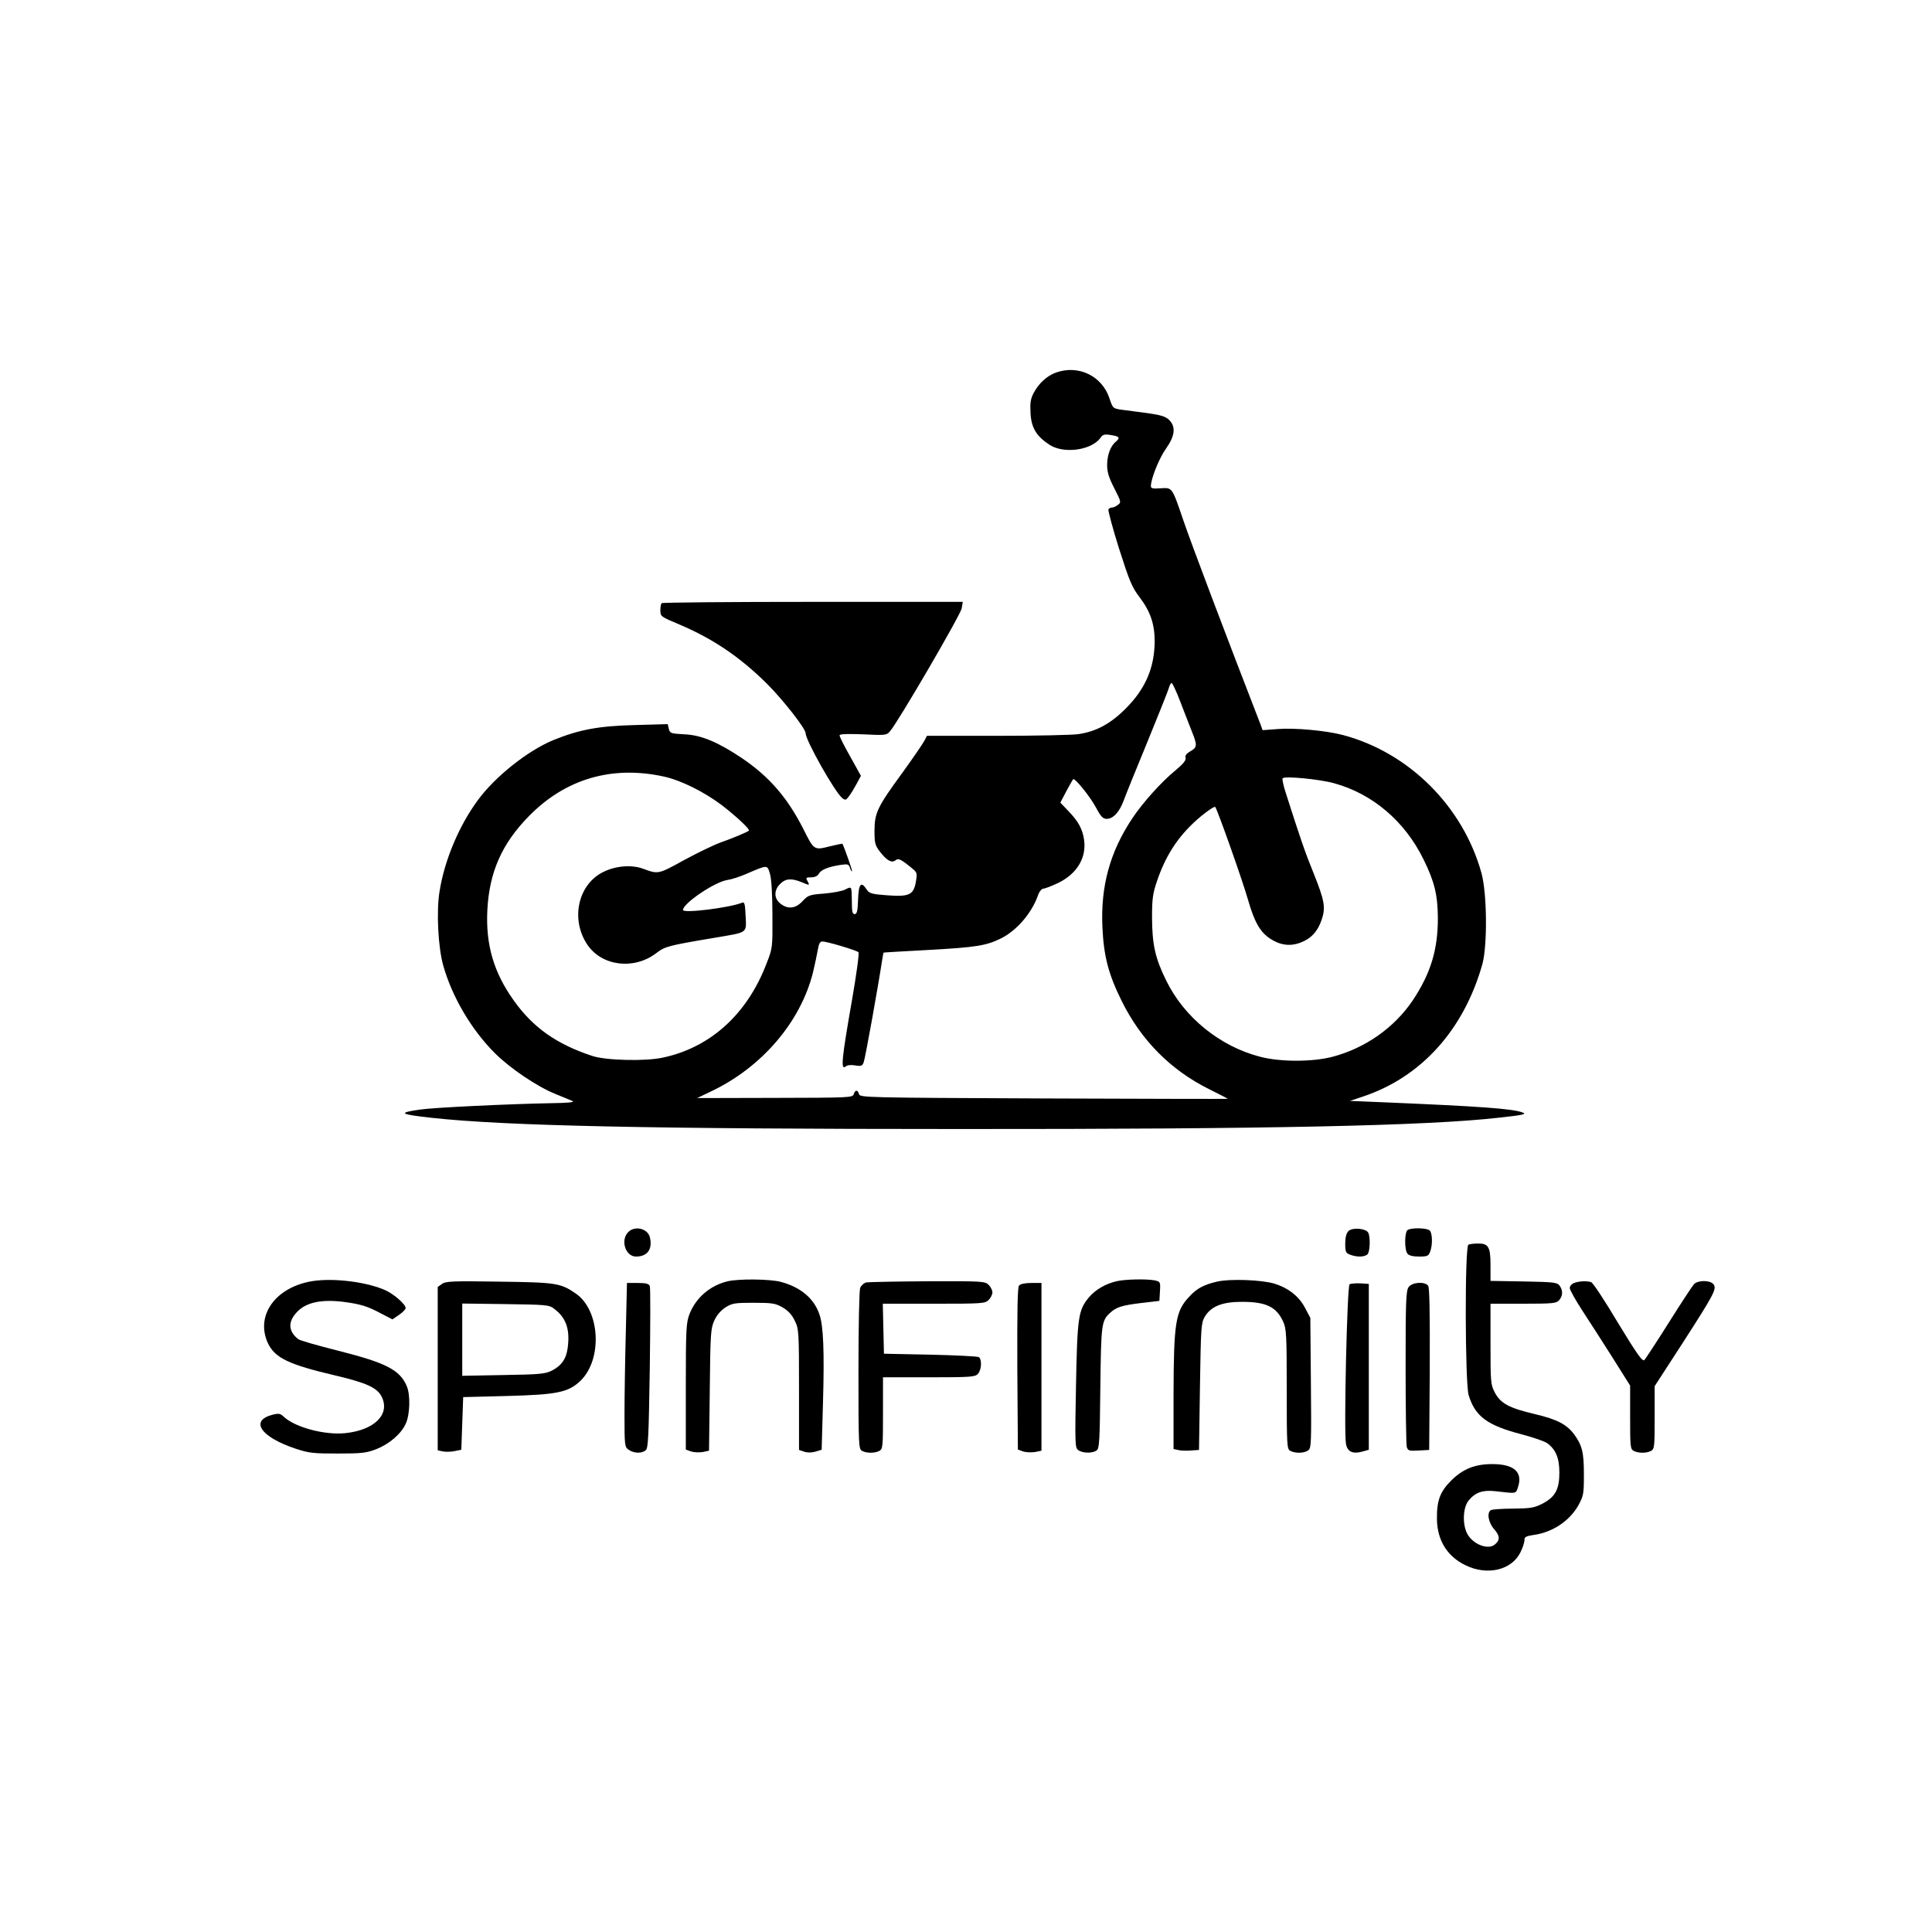 <?xml version="1.0" standalone="no"?>
<!DOCTYPE svg PUBLIC "-//W3C//DTD SVG 20010904//EN"
 "http://www.w3.org/TR/2001/REC-SVG-20010904/DTD/svg10.dtd">
<svg version="1.0" xmlns="http://www.w3.org/2000/svg"
 width="1024pt" height="1024pt" viewBox="0 0 1024 1024"
 preserveAspectRatio="xMidYMid meet">
<g transform="translate(0,1024) scale(0.1,-0.1)"
fill="#000000" stroke="none">
<path d="M5596 8265 c-47 -17 -91 -57 -118 -109 -16 -31 -19 -53 -16 -106 4
-77 31 -122 100 -167 75 -50 224 -30 271 37 12 17 21 20 56 14 44 -7 50 -14
25 -35 -28 -23 -45 -69 -46 -121 0 -40 8 -67 38 -126 37 -72 37 -75 19 -88
-10 -8 -24 -14 -31 -14 -7 0 -16 -4 -19 -10 -3 -5 22 -99 56 -207 56 -175 68
-205 111 -261 55 -73 78 -140 78 -231 -1 -141 -49 -252 -154 -357 -81 -81
-156 -121 -250 -135 -34 -5 -228 -9 -432 -9 l-371 0 -14 -27 c-8 -15 -58 -88
-112 -163 -137 -187 -151 -217 -152 -311 0 -68 3 -79 28 -112 36 -47 63 -63
83 -47 15 13 28 7 88 -42 28 -23 28 -27 20 -74 -13 -68 -36 -78 -155 -69 -80
6 -92 10 -106 31 -29 45 -42 30 -45 -53 -2 -61 -6 -78 -18 -78 -12 0 -15 14
-15 65 -1 84 0 83 -34 66 -16 -9 -66 -18 -112 -22 -79 -6 -86 -9 -115 -40 -37
-40 -78 -45 -118 -13 -34 27 -35 71 -1 104 28 29 60 31 112 10 45 -19 46 -19
33 5 -10 18 -8 20 19 20 20 0 34 7 41 19 11 21 50 37 116 47 37 5 43 4 49 -16
4 -12 9 -20 11 -18 3 3 -40 124 -51 146 -1 1 -32 -5 -68 -14 -82 -21 -83 -20
-138 90 -85 168 -181 279 -327 378 -127 85 -215 122 -304 126 -72 4 -77 5 -83
29 l-6 25 -177 -5 c-190 -5 -292 -24 -430 -80 -135 -56 -308 -193 -400 -319
-100 -136 -176 -318 -202 -481 -18 -107 -8 -300 20 -397 47 -165 149 -338 272
-461 81 -81 223 -177 321 -217 40 -16 81 -33 92 -38 13 -6 -24 -10 -110 -11
-221 -4 -626 -23 -699 -34 -120 -17 -108 -25 65 -44 387 -42 1145 -59 2794
-59 1638 -1 2482 17 2859 60 130 14 151 19 125 28 -55 20 -221 32 -744 54
l-170 7 69 23 c309 103 535 354 633 702 27 99 25 375 -5 483 -98 354 -386 640
-737 732 -89 23 -253 38 -341 31 l-82 -6 -10 28 c-172 443 -368 960 -411 1087
-59 173 -57 171 -119 167 -41 -3 -52 -1 -52 11 0 40 44 149 80 199 48 68 53
116 17 152 -18 18 -43 26 -113 36 -49 6 -111 15 -137 18 -48 7 -49 7 -67 62
-40 118 -164 178 -284 135z m659 -1742 c21 -54 48 -125 61 -157 31 -77 30 -87
-7 -108 -21 -12 -29 -23 -25 -35 3 -13 -13 -32 -56 -68 -73 -60 -170 -168
-225 -250 -120 -179 -170 -362 -160 -579 7 -154 32 -250 102 -391 102 -207
259 -366 462 -467 57 -28 102 -52 101 -52 -2 -1 -441 0 -977 2 -946 4 -974 5
-978 23 -7 24 -20 24 -28 0 -6 -19 -20 -19 -418 -20 l-412 -1 71 34 c270 127
477 368 543 632 10 43 22 98 26 122 5 30 11 42 24 42 24 0 182 -47 191 -57 5
-4 -11 -120 -35 -258 -55 -314 -60 -370 -32 -347 8 7 29 9 50 5 32 -5 38 -3
45 18 8 20 76 399 97 537 4 23 7 42 8 43 1 1 108 7 237 14 255 14 307 23 385
61 84 42 163 134 196 227 7 21 20 37 29 37 8 0 42 13 76 29 101 48 153 133
140 229 -8 57 -30 98 -82 152 l-44 46 31 59 c18 33 34 62 37 65 8 9 91 -93
122 -152 25 -47 36 -58 56 -58 34 0 67 36 89 95 10 28 67 169 127 314 59 145
111 274 114 287 3 13 10 24 14 24 4 0 25 -44 45 -97z m-2736 -399 c91 -20 213
-81 306 -151 78 -60 153 -130 144 -136 -14 -10 -94 -43 -149 -62 -36 -13 -123
-55 -195 -94 -136 -75 -136 -75 -215 -46 -64 24 -153 16 -221 -21 -128 -70
-164 -250 -76 -381 77 -114 247 -135 365 -45 47 36 62 40 312 82 176 30 166
22 162 114 -3 68 -6 77 -20 71 -69 -27 -312 -57 -312 -38 0 35 170 150 236
159 22 3 68 18 104 34 109 47 107 47 121 -2 8 -26 13 -113 13 -218 1 -174 1
-175 -32 -259 -102 -266 -296 -442 -546 -496 -93 -21 -302 -16 -376 8 -189 62
-314 150 -416 293 -107 149 -150 296 -141 479 10 202 77 354 222 501 194 197
440 268 714 208z m3551 -35 c205 -56 376 -202 475 -404 58 -118 75 -187 76
-311 0 -168 -38 -293 -133 -436 -98 -145 -251 -253 -425 -299 -106 -28 -278
-28 -384 0 -213 55 -402 208 -498 404 -59 120 -74 191 -75 332 0 105 4 130 28
200 49 143 121 247 233 340 37 30 70 52 74 48 11 -13 145 -390 174 -493 34
-118 64 -170 117 -205 53 -35 106 -42 161 -21 56 21 91 59 112 121 22 65 16
101 -44 250 -44 108 -69 181 -146 422 -13 39 -20 75 -17 78 12 13 196 -5 272
-26z"/>
<path d="M3507 7043 c-4 -3 -7 -21 -7 -39 0 -31 3 -33 101 -74 179 -76 322
-173 465 -315 85 -85 204 -237 204 -261 0 -38 154 -311 194 -344 16 -12 20
-12 35 9 10 12 28 42 41 66 l23 43 -56 101 c-32 56 -57 106 -57 113 0 8 35 9
124 6 118 -6 126 -5 143 16 42 47 374 617 380 651 l6 35 -795 0 c-437 0 -798
-3 -801 -7z"/>
<path d="M3330 3710 c-43 -43 -15 -130 41 -130 60 0 88 38 74 100 -10 48 -79
66 -115 30z"/>
<path d="M7147 3715 c-11 -11 -17 -33 -17 -66 0 -44 3 -51 26 -59 35 -14 77
-13 92 2 14 14 16 96 3 116 -14 22 -85 27 -104 7z"/>
<path d="M7461 3721 c-17 -11 -18 -105 -1 -126 8 -10 30 -15 61 -15 44 0 51 3
59 26 14 35 12 98 -2 112 -14 14 -96 16 -117 3z"/>
<path d="M7783 3643 c-20 -7 -18 -732 1 -797 34 -113 99 -161 280 -208 61 -16
122 -37 136 -47 46 -33 65 -79 65 -156 0 -90 -22 -129 -90 -165 -44 -22 -62
-25 -155 -26 -58 0 -111 -4 -118 -8 -23 -14 -13 -67 18 -102 31 -35 31 -58 2
-81 -35 -28 -110 0 -142 52 -30 49 -28 144 5 183 36 43 75 56 143 48 113 -13
106 -14 118 23 26 79 -22 121 -136 121 -92 0 -155 -25 -217 -86 -60 -59 -78
-107 -77 -204 1 -113 54 -199 151 -246 116 -57 246 -26 292 69 12 24 21 53 21
64 0 17 8 21 46 27 101 13 193 74 240 158 27 50 29 60 29 163 0 117 -9 154
-52 213 -40 53 -90 79 -208 107 -136 32 -181 56 -212 114 -22 42 -23 54 -23
258 l0 213 173 0 c156 0 176 2 190 18 21 23 22 52 3 78 -13 17 -30 19 -190 22
l-176 3 0 84 c0 97 -11 115 -68 114 -20 0 -43 -3 -49 -6z"/>
<path d="M1657 3450 c-195 -31 -304 -180 -238 -327 37 -80 109 -115 361 -174
165 -39 221 -65 244 -114 44 -92 -40 -175 -194 -191 -111 -11 -266 31 -326 87
-19 18 -27 19 -62 10 -118 -32 -60 -117 121 -178 75 -25 95 -27 227 -27 128 0
152 3 204 23 71 28 133 82 157 136 22 48 25 152 5 198 -36 86 -110 124 -364
188 -107 27 -202 54 -211 61 -55 43 -56 95 -3 148 48 48 128 64 242 50 91 -12
128 -23 202 -63 l58 -30 35 24 c19 13 35 29 35 36 0 19 -56 69 -102 92 -95 45
-274 69 -391 51z"/>
<path d="M3857 3449 c-93 -22 -169 -87 -203 -175 -17 -45 -19 -79 -19 -383 l0
-334 28 -10 c15 -5 43 -6 62 -3 l33 7 4 322 c3 302 5 325 24 368 14 30 35 54
60 70 35 22 50 24 149 24 98 0 115 -3 152 -24 30 -17 50 -39 65 -70 22 -45 23
-54 23 -366 l0 -320 27 -9 c17 -6 39 -6 60 0 l33 10 7 249 c8 275 2 410 -19
469 -29 85 -100 144 -205 172 -58 15 -221 17 -281 3z"/>
<path d="M5917 3449 c-59 -14 -112 -45 -146 -86 -56 -67 -61 -105 -68 -467 -6
-313 -5 -330 12 -342 24 -17 76 -18 98 -1 14 11 16 50 19 332 4 334 6 354 50
395 34 32 62 41 168 54 l95 11 3 51 c3 50 2 51 -29 58 -43 8 -156 6 -202 -5z"/>
<path d="M6450 3447 c-69 -16 -107 -36 -146 -79 -74 -78 -83 -136 -84 -525 l0
-283 23 -5 c13 -4 43 -5 68 -3 l44 3 5 335 c5 313 6 337 25 370 33 56 92 80
197 80 128 0 183 -26 219 -105 17 -36 19 -71 19 -357 0 -303 1 -318 19 -328
27 -14 74 -13 95 3 16 12 17 38 14 357 l-3 345 -28 53 c-32 61 -88 105 -161
128 -69 21 -237 27 -306 11z"/>
<path d="M2343 3435 l-23 -16 0 -433 0 -433 28 -6 c15 -3 43 -2 62 2 l35 7 5
139 5 140 235 6 c263 7 323 19 387 81 117 113 104 372 -24 461 -82 57 -105 60
-408 64 -246 4 -283 2 -302 -12z m593 -131 c64 -47 86 -109 73 -207 -7 -58
-33 -96 -85 -122 -34 -17 -65 -20 -256 -23 l-218 -4 0 192 0 191 229 -3 c214
-3 232 -4 257 -24z"/>
<path d="M4592 3443 c-13 -3 -27 -16 -33 -29 -5 -15 -9 -203 -9 -439 0 -399 1
-415 19 -425 25 -13 67 -13 92 0 18 10 19 23 19 200 l0 190 243 0 c224 0 245
2 260 18 20 22 22 77 5 89 -7 4 -123 10 -258 13 l-245 5 -3 133 -3 132 271 0
c257 0 271 1 290 20 11 11 20 29 20 40 0 11 -9 29 -20 40 -19 19 -32 20 -322
19 -167 -1 -313 -4 -326 -6z"/>
<path d="M8343 3440 c-13 -5 -23 -17 -23 -27 0 -9 31 -65 69 -123 38 -58 110
-170 160 -249 l91 -145 0 -168 c0 -155 1 -168 19 -178 25 -13 67 -13 92 0 18
10 19 23 19 177 l0 166 151 233 c166 258 180 284 160 308 -18 22 -84 21 -103
-1 -9 -10 -69 -101 -133 -203 -64 -102 -123 -191 -129 -198 -10 -11 -38 28
-140 196 -69 116 -133 213 -142 216 -22 8 -65 6 -91 -4z"/>
<path d="M3317 3178 c-4 -145 -7 -340 -7 -435 0 -166 1 -172 22 -187 27 -19
68 -21 90 -3 14 10 16 67 22 433 3 232 4 429 0 438 -5 12 -20 16 -63 16 l-58
0 -6 -262z"/>
<path d="M5401 3426 c-8 -9 -10 -134 -9 -441 l3 -428 28 -10 c15 -5 44 -6 63
-3 l34 7 0 444 0 445 -54 0 c-33 0 -58 -5 -65 -14z"/>
<path d="M7153 3433 c-13 -9 -31 -783 -19 -846 8 -43 37 -55 89 -40 l32 9 0
439 0 440 -45 3 c-25 1 -50 -1 -57 -5z"/>
<path d="M7466 3418 c-14 -19 -16 -76 -16 -423 0 -220 3 -410 6 -423 6 -21 11
-23 63 -20 l56 3 3 429 c1 308 -1 433 -9 442 -19 23 -85 18 -103 -8z"/>
</g>
</svg>
